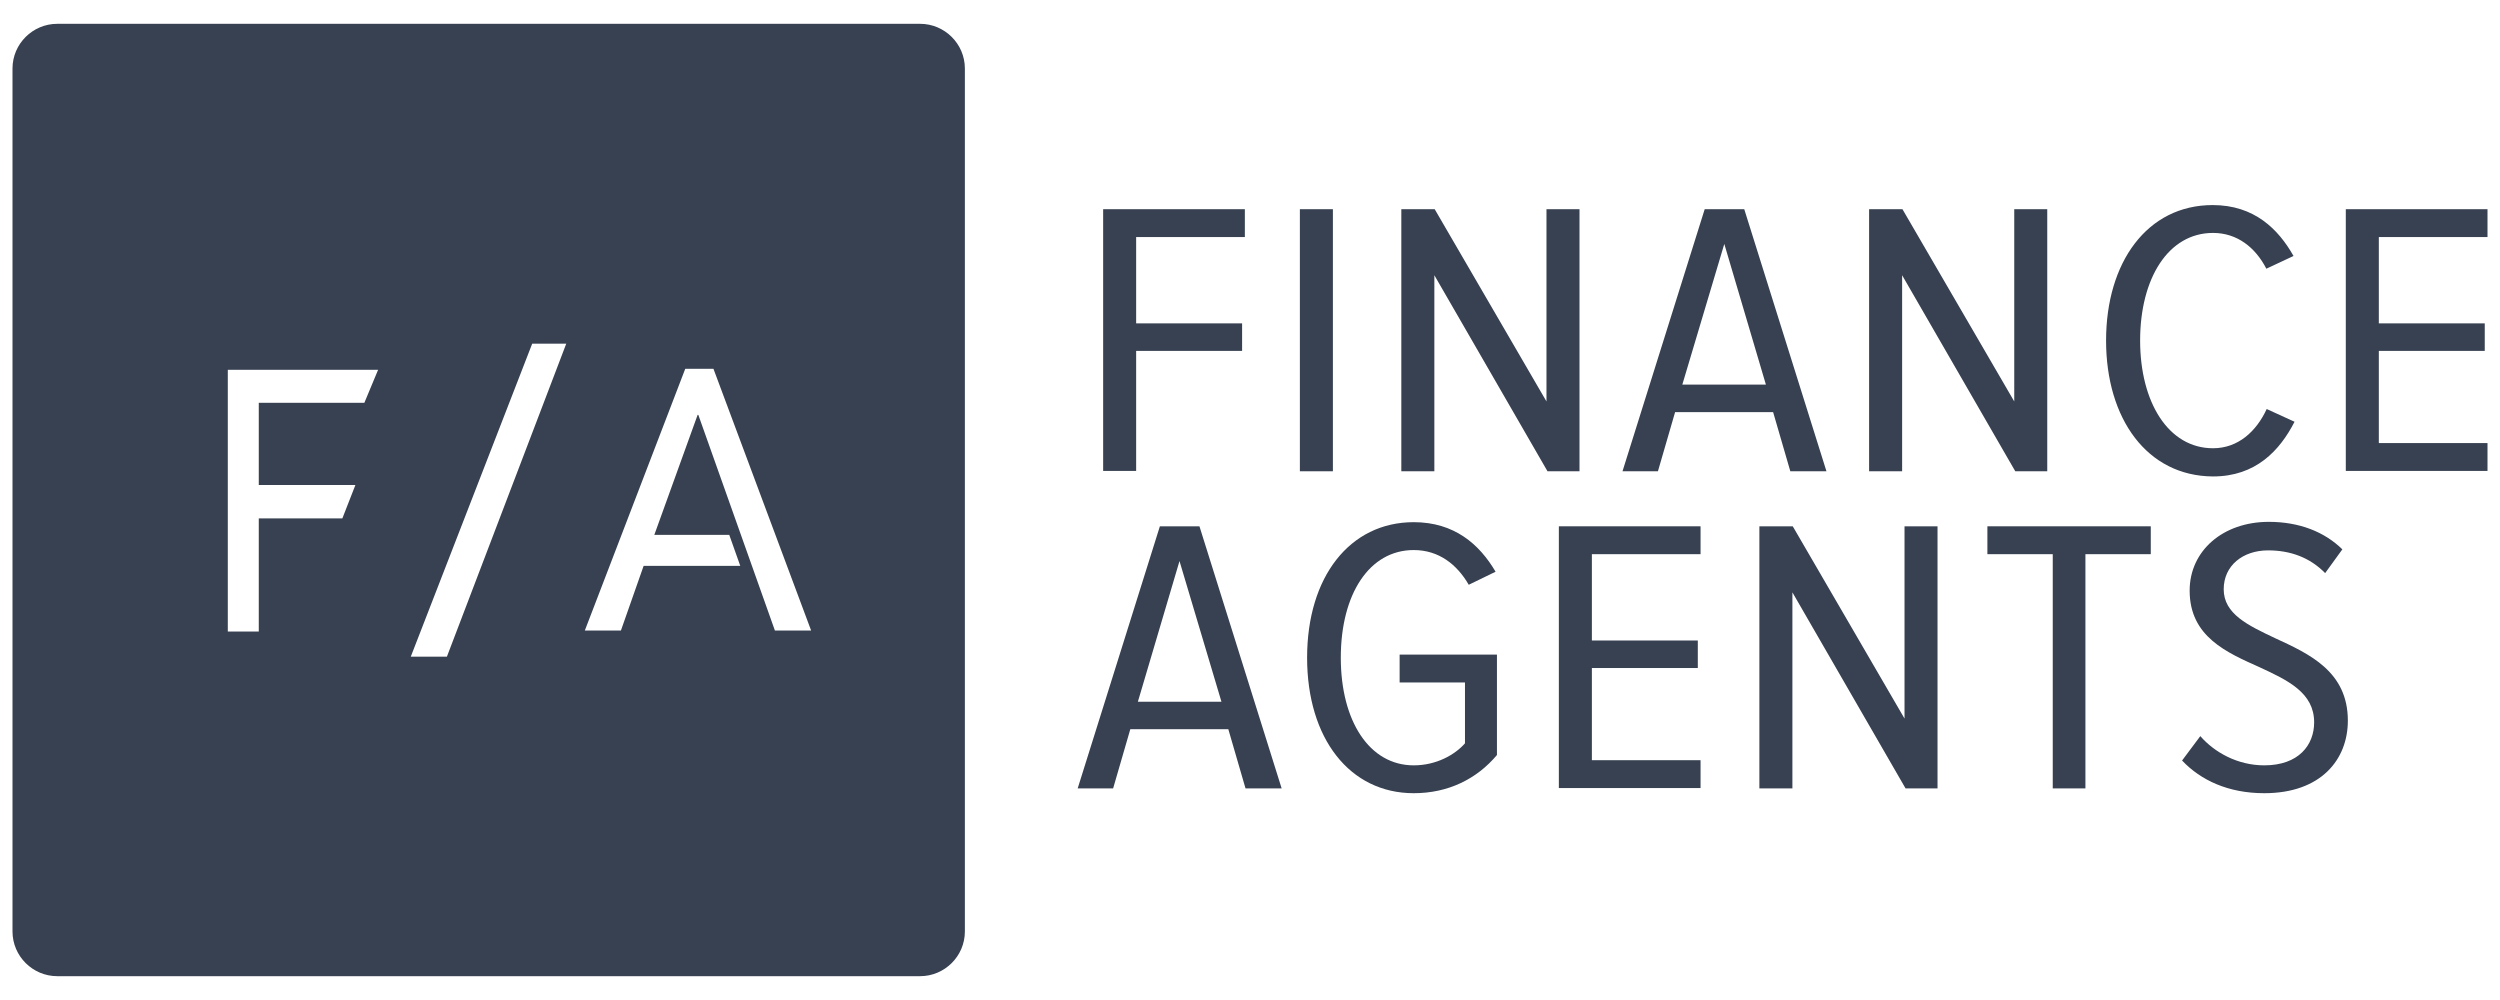 <svg width="100" height="40" viewBox="0 0 100 40" fill="none" xmlns="http://www.w3.org/2000/svg">
<path d="M36.806 0.953H2.288C1.312 0.953 0.5 1.75 0.5 2.741V37.259C0.5 38.249 1.312 39.047 2.288 39.047H36.806C37.783 39.047 38.595 38.249 38.595 37.259V2.741C38.595 1.75 37.783 0.953 36.806 0.953ZM14.574 16.113H10.351V19.401H14.216L13.694 20.736H10.351V25.262H9.112V14.793H15.124L14.574 16.113ZM17.876 26.267H16.431L21.288 13.747H22.65L17.876 26.267ZM31.001 25.235L27.933 16.595H27.905L26.172 21.396H29.171L29.611 22.635H25.745L24.837 25.221H23.393L27.41 14.752H28.538L32.445 25.221H31.001V25.235Z" fill="#374151"/>
<path d="M44.126 8.368H49.794V9.482H45.446V12.935H49.684V14.036H45.446V18.837H44.126V8.368Z" fill="#374151"/>
<path d="M51.995 8.368H53.316V18.851H51.995V8.368Z" fill="#374151"/>
<path d="M57.374 11.009V18.851H56.053V8.368H57.388L61.859 16.058V8.368H63.18V18.851H61.9L57.374 11.009Z" fill="#374151"/>
<path d="M70.925 16.485H67.004L66.317 18.851H64.9L68.188 8.368H69.77L73.058 18.851H71.613L70.925 16.485ZM67.293 15.384H70.636L68.972 9.757L67.293 15.384Z" fill="#374151"/>
<path d="M76.085 11.009V18.851H74.764V8.368H76.098L80.57 16.058V8.368H81.89V18.851H80.611L76.085 11.009Z" fill="#374151"/>
<path d="M84.243 13.623C84.243 10.5 85.88 8.203 88.508 8.203C90.172 8.203 91.135 9.166 91.741 10.239L90.654 10.748C90.214 9.895 89.484 9.317 88.521 9.317C86.733 9.317 85.605 11.133 85.605 13.623C85.605 16.086 86.733 17.93 88.521 17.93C89.526 17.93 90.255 17.255 90.668 16.361L91.782 16.87C91.19 18.026 90.227 19.058 88.521 19.058C85.88 19.044 84.243 16.746 84.243 13.623Z" fill="#374151"/>
<path d="M93.832 8.368H99.5V9.482H95.153V12.935H99.39V14.036H95.153V17.723H99.5V18.837H93.832V8.368Z" fill="#374151"/>
<path d="M49.133 29.169H45.212L44.525 31.536H43.107L46.395 21.052H47.978L51.266 31.536H49.821L49.133 29.169ZM45.515 28.069H48.858L47.18 22.442L45.515 28.069Z" fill="#374151"/>
<path d="M56.549 20.887C58.172 20.887 59.176 21.768 59.823 22.869L58.75 23.391C58.282 22.58 57.553 22.002 56.549 22.002C54.774 22.002 53.632 23.763 53.632 26.308C53.632 28.839 54.774 30.614 56.549 30.614C57.457 30.614 58.2 30.188 58.599 29.733V27.298H55.985V26.184H59.878V30.201C59.066 31.164 57.924 31.728 56.549 31.728C53.99 31.728 52.284 29.541 52.284 26.308C52.284 23.075 53.99 20.887 56.549 20.887Z" fill="#374151"/>
<path d="M62.354 21.052H68.022V22.167H63.675V25.62H67.912V26.721H63.675V30.408H68.022V31.522H62.354V21.052Z" fill="#374151"/>
<path d="M71.696 23.694V31.536H70.375V21.052H71.71L76.181 28.743V21.052H77.501V31.536H76.222L71.696 23.694Z" fill="#374151"/>
<path d="M82.11 22.167H79.496V21.052H86.031V22.167H83.417V31.536H82.11V22.167Z" fill="#374151"/>
<path d="M88.012 29.445C88.576 30.091 89.498 30.614 90.571 30.614C91.947 30.614 92.566 29.802 92.566 28.894C92.566 27.711 91.521 27.216 90.392 26.693C89.072 26.102 87.586 25.469 87.586 23.625C87.586 22.029 88.92 20.874 90.75 20.874C91.975 20.874 92.979 21.273 93.694 21.974L93.006 22.924C92.387 22.291 91.603 22.015 90.723 22.015C89.718 22.015 88.948 22.621 88.948 23.57C88.948 24.561 89.925 25.015 90.998 25.524C92.374 26.157 93.914 26.858 93.914 28.826C93.914 30.38 92.841 31.728 90.571 31.728C89.127 31.728 88.026 31.206 87.283 30.421L88.012 29.445Z" fill="#374151"/>
</svg>
